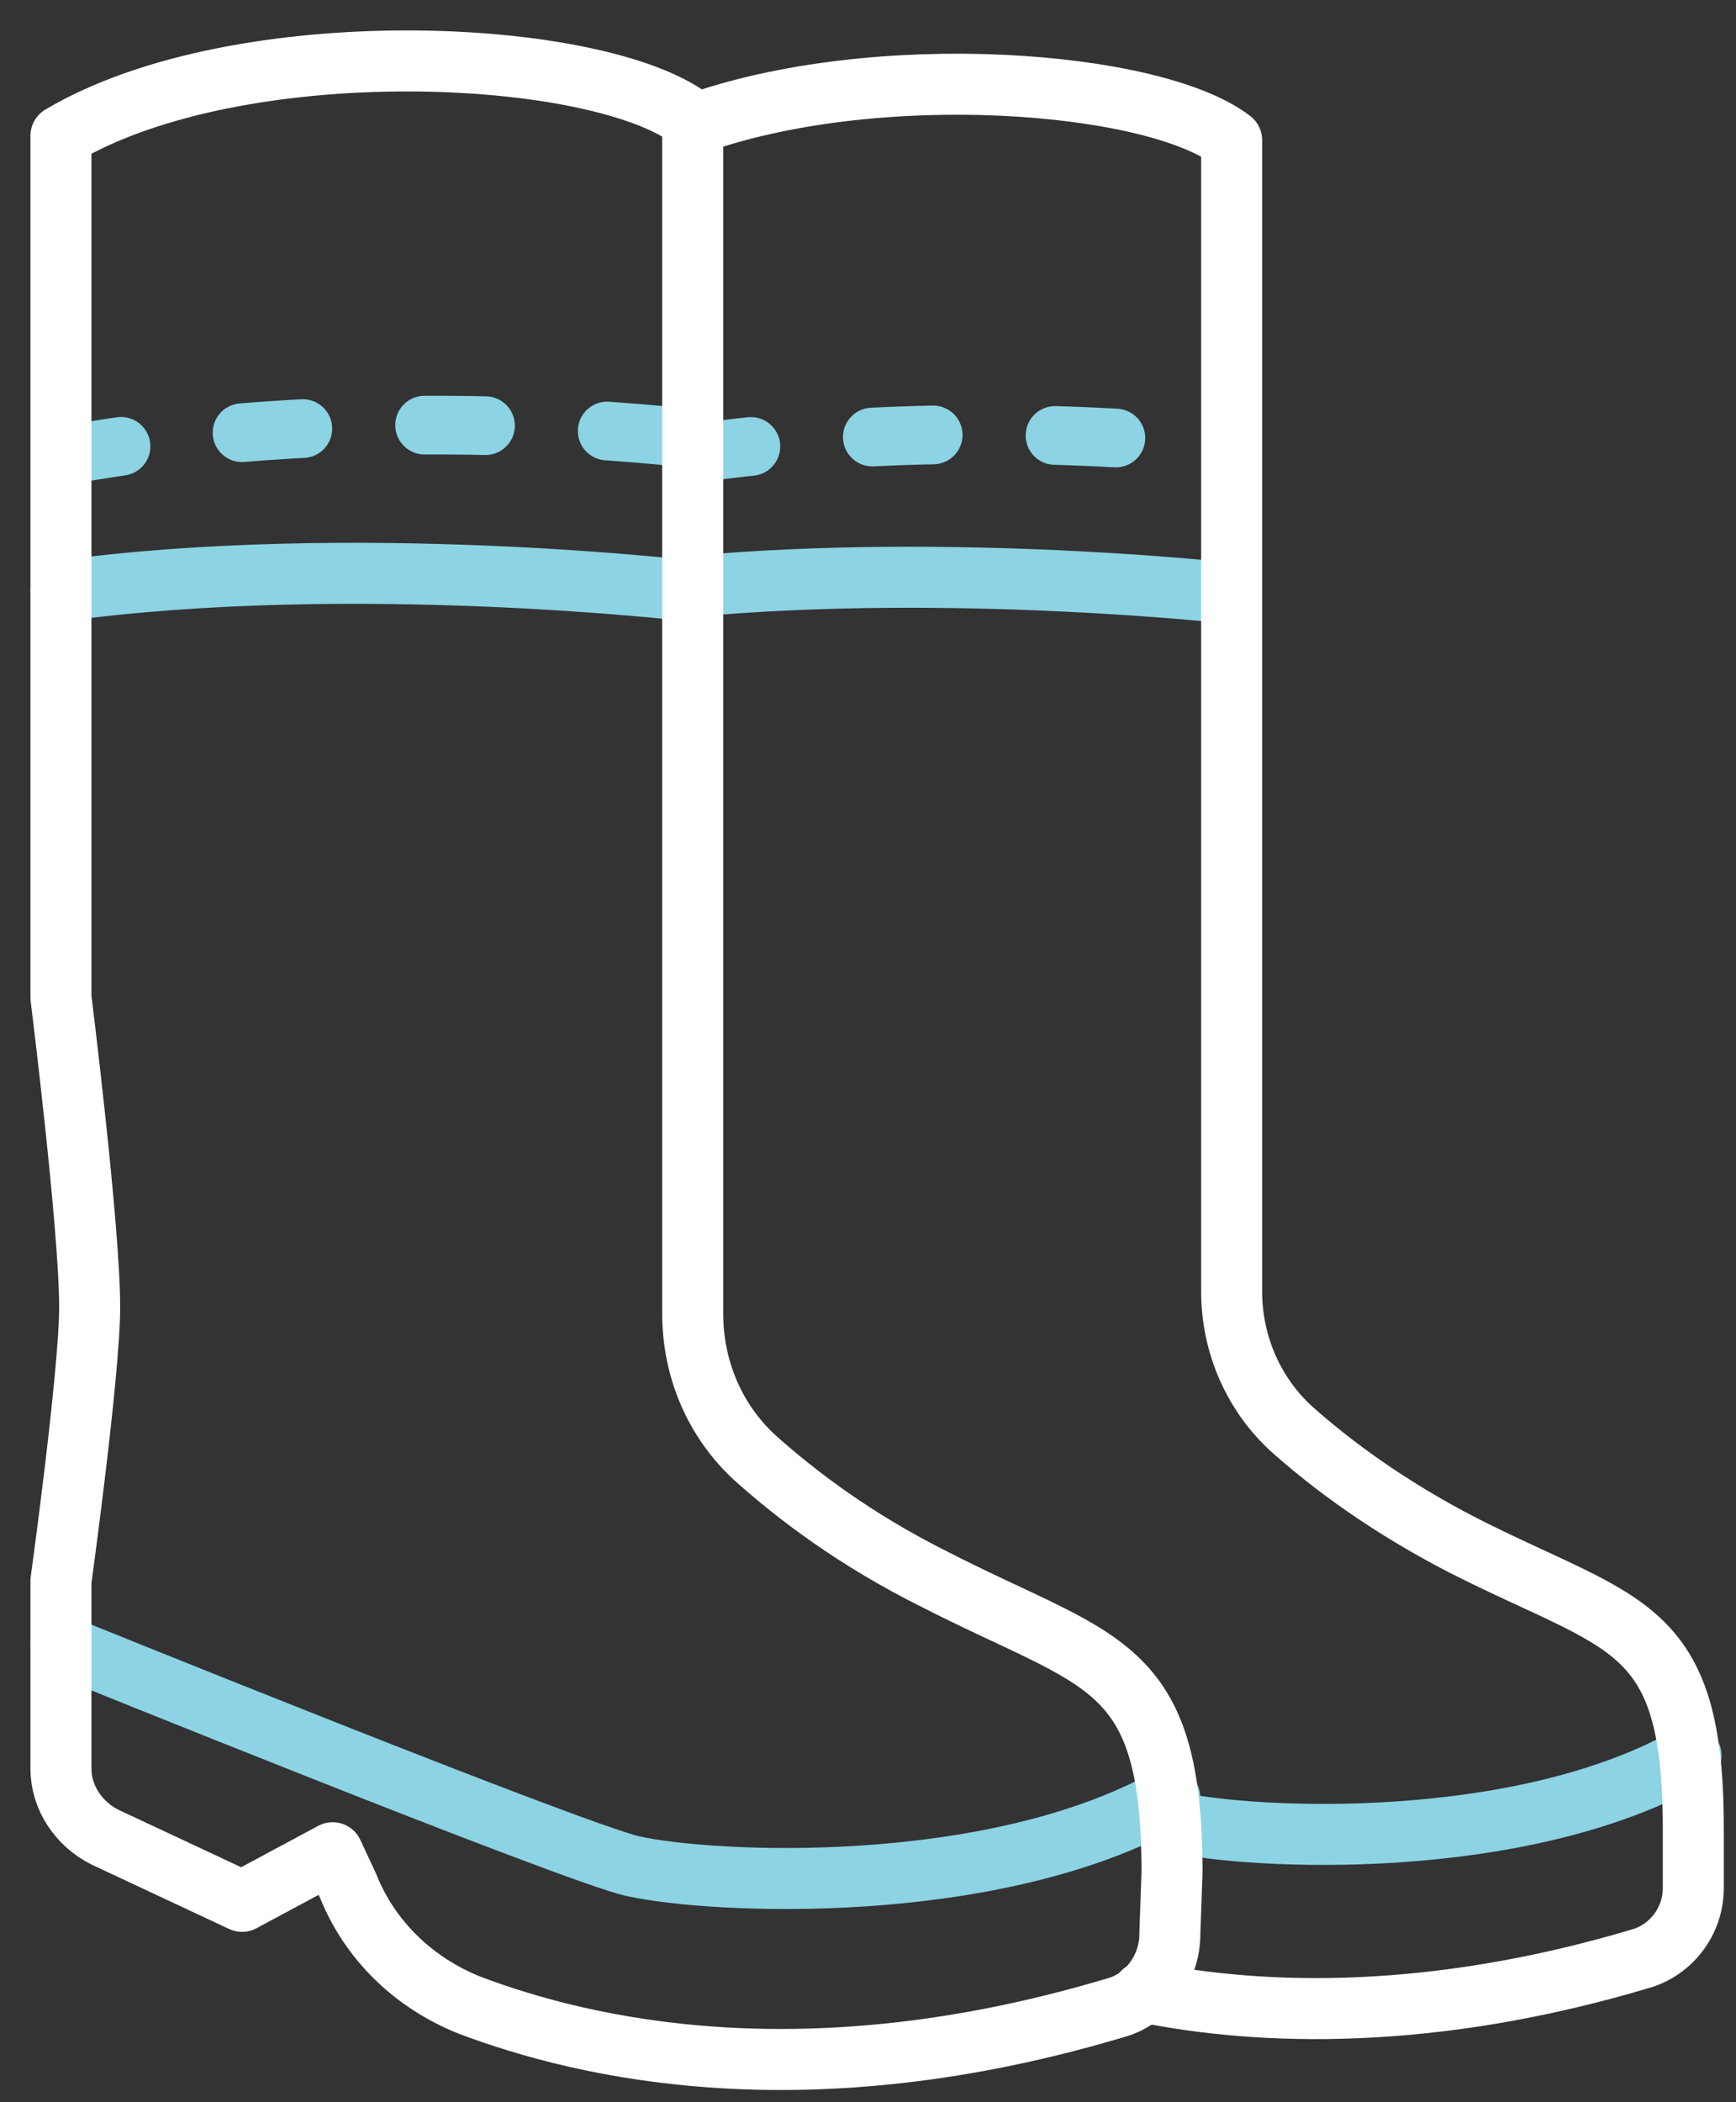 <svg width="57" height="69" viewBox="0 0 57 69" fill="none" xmlns="http://www.w3.org/2000/svg">
<rect x="0" y="0" width="57" height="69" fill="#333333" stroke="none"/>
<path d="M2 54C2 54 18.826 60.818 20.785 61.253C23.396 61.833 32.607 62.268 38.409 59.004" stroke="#8CD3E4" stroke-width="2.003" stroke-miterlimit="10" stroke-linecap="round" stroke-linejoin="round"/>
<path d="M38.554 59.802C41.092 60.382 49.941 60.817 55.525 57.626" stroke="#8CD3E4" stroke-width="2.003" stroke-miterlimit="10" stroke-linecap="round" stroke-linejoin="round"/>
<path d="M2 19.398C11.574 18.092 22.67 19.398 22.67 19.398" stroke="#8CD3E4" stroke-width="2.003" stroke-miterlimit="10" stroke-linecap="round" stroke-linejoin="round"/>
<path d="M22.67 19.253C31.301 18.455 40.367 19.47 40.367 19.47" stroke="#8CD3E4" stroke-width="2.003" stroke-miterlimit="10" stroke-linecap="round" stroke-linejoin="round"/>
<path d="M22.67 14.901C31.808 13.595 40.367 14.683 40.367 14.683" stroke="#8CD3E4" stroke-width="1.927" stroke-linecap="round" stroke-linejoin="round" stroke-dasharray="2 4"/>
<path d="M2 14.973C12.299 13.088 22.67 14.393 22.67 14.393" stroke="#8CD3E4" stroke-width="1.927" stroke-linecap="round" stroke-linejoin="round" stroke-dasharray="2 4"/>
<path d="M38.482 61.464C38.482 54.428 36.161 54.646 30.649 51.818C28.038 50.512 26.153 49.061 24.847 47.901C23.469 46.668 22.744 44.927 22.744 43.114V3.949C19.698 1.556 7.876 0.976 2.001 4.457V32.743C2.001 32.743 2.944 40.286 2.944 42.897C2.944 45.072 2.001 51.89 2.001 51.89V58.055C2.001 58.998 2.581 59.868 3.452 60.303L7.948 62.407L10.922 60.811L11.43 61.899C12.155 63.712 13.605 65.09 15.419 65.815C19.262 67.266 26.515 68.934 36.669 65.888C37.684 65.598 38.41 64.582 38.41 63.494L38.482 61.464Z" stroke="white" stroke-width="2.003" stroke-miterlimit="10" stroke-linecap="round" stroke-linejoin="round"/>
<path d="M37.539 65.38C41.455 66.178 47.04 66.323 53.858 64.292C54.873 64.002 55.598 63.059 55.598 61.971V60.013C55.598 53.196 53.35 53.413 48.055 50.73C45.517 49.424 43.704 48.046 42.471 46.958C41.165 45.798 40.44 44.13 40.44 42.389V4.602C37.901 2.644 28.763 1.919 22.743 4.094" stroke="white" stroke-width="2.003" stroke-miterlimit="10" stroke-linecap="round" stroke-linejoin="round"/>
</svg>
